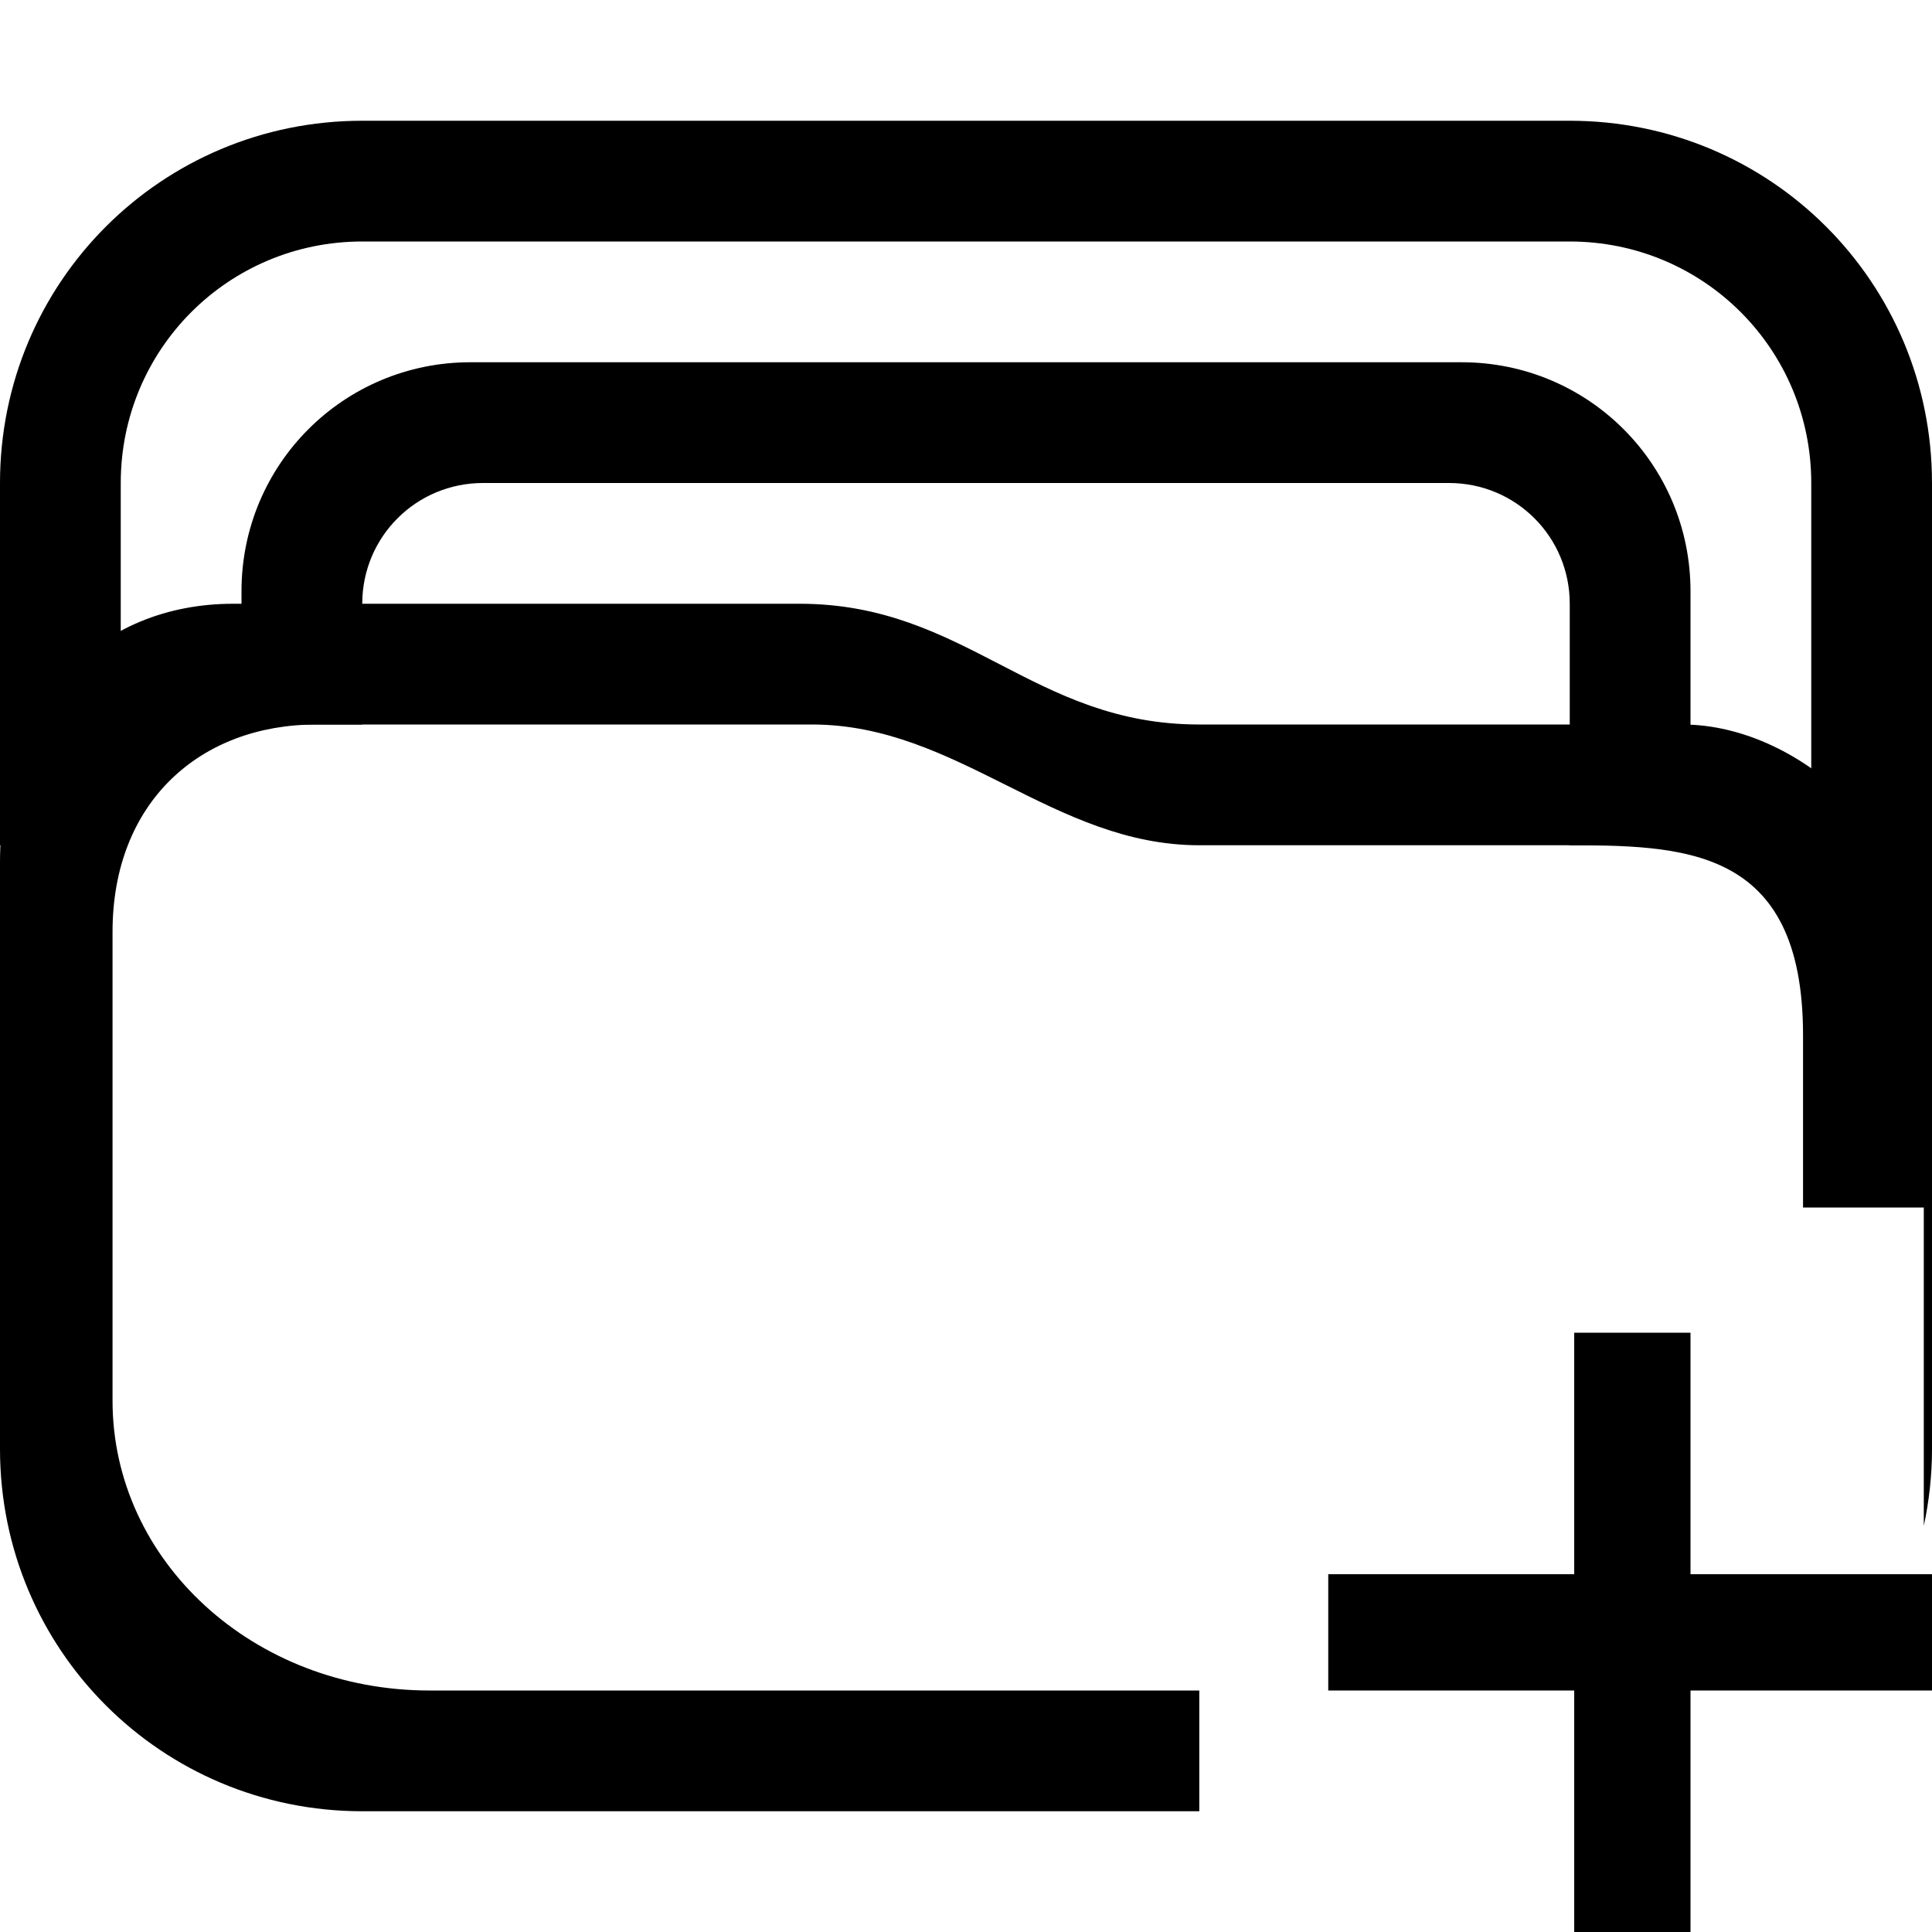 <?xml version="1.0" encoding="UTF-8" standalone="no"?>
<!-- Created with Inkscape (http://www.inkscape.org/) -->

<svg
   width="16"
   height="16"
   viewBox="0 0 16 16"
   version="1.1"
   id="svg5"
   inkscape:version="1.1.1 (3bf5ae0d25, 2021-09-20, custom)"
   sodipodi:docname="folder-new-symbolic.svg"
   xmlns:inkscape="http://www.inkscape.org/namespaces/inkscape"
   xmlns:sodipodi="http://sodipodi.sourceforge.net/DTD/sodipodi-0.dtd"
   xmlns="http://www.w3.org/2000/svg"
   xmlns:svg="http://www.w3.org/2000/svg">
  <sodipodi:namedview
     id="namedview7"
     pagecolor="#ffffff"
     bordercolor="#666666"
     borderopacity="1.0"
     inkscape:pageshadow="2"
     inkscape:pageopacity="0.0"
     inkscape:pagecheckerboard="0"
     inkscape:document-units="px"
     showgrid="false"
     inkscape:zoom="26.625"
     inkscape:cx="7.9812207"
     inkscape:cy="8"
     inkscape:window-width="1366"
     inkscape:window-height="680"
     inkscape:window-x="0"
     inkscape:window-y="0"
     inkscape:window-maximized="1"
     inkscape:current-layer="layer1" />
  <defs
     id="defs2" />
  <g
     inkscape:label="Capa 1"
     inkscape:groupmode="layer"
     id="layer1">
    <path
       id="rect1714"
       style="stroke-width:0.206"
       d="m 13.037,11.037 v 2 H 11 V 14 h 2.037 v 2.037 H 14 V 14 h 2 v -0.963 h -2 v -2 z" />
    <path
       id="rect1188"
       style="fill-opacity:1"
       d="M 3,1 C 1.338,1 2e-8,2.338 2e-8,4 V 7 H 1 V 4 C 1,2.892 1.892,2 3,2 h 10 c 1.108,0 2,0.892 2,2 v 5 h 1 V 4 C 16,2.338 14.662,1 13,1 Z" />
    <path
       id="rect1845"
       style="fill-opacity:1"
       d="M 3.896,3 C 2.846,3 2,3.846 2,4.896 V 6 H 3 V 5 C 3,4.446 3.446,4 4,4 h 8 c 0.554,0 1,0.446 1,1 v 2 h 1 V 4.896 C 14,3.846 13.154,3 12.104,3 Z" />
    <path
       id="rect940-75-2-5"
       style="fill-opacity:1;stroke-width:0.171;stroke-linecap:round;stroke-linejoin:round"
       d="M 1.932,5 C 0.828,5 0,5.805 0,7.146 V 7.414 8.219 10 10.225 12 c 0,1.662 1.338,3 3,3 H 9.932 V 14 H 3.557 C 2.102,14 0.932,12.929 0.932,11.6 V 10.18 10 8.574 7.932 7.717 C 0.932,6.644 1.656,6 2.621,6 H 6.725 C 7.932,6 8.725,7 9.932,7 h 3 c 1.002,0 2,-7.812e-4 2,1.574 V 10 h 1 v 2.637 C 15.976,12.431 16,12.219 16,12 V 10 8.219 C 16,7 14.932,6 13.932,6 H 9.932 C 8.552,6 8,5 6.621,5 Z" />
  </g>
</svg>
